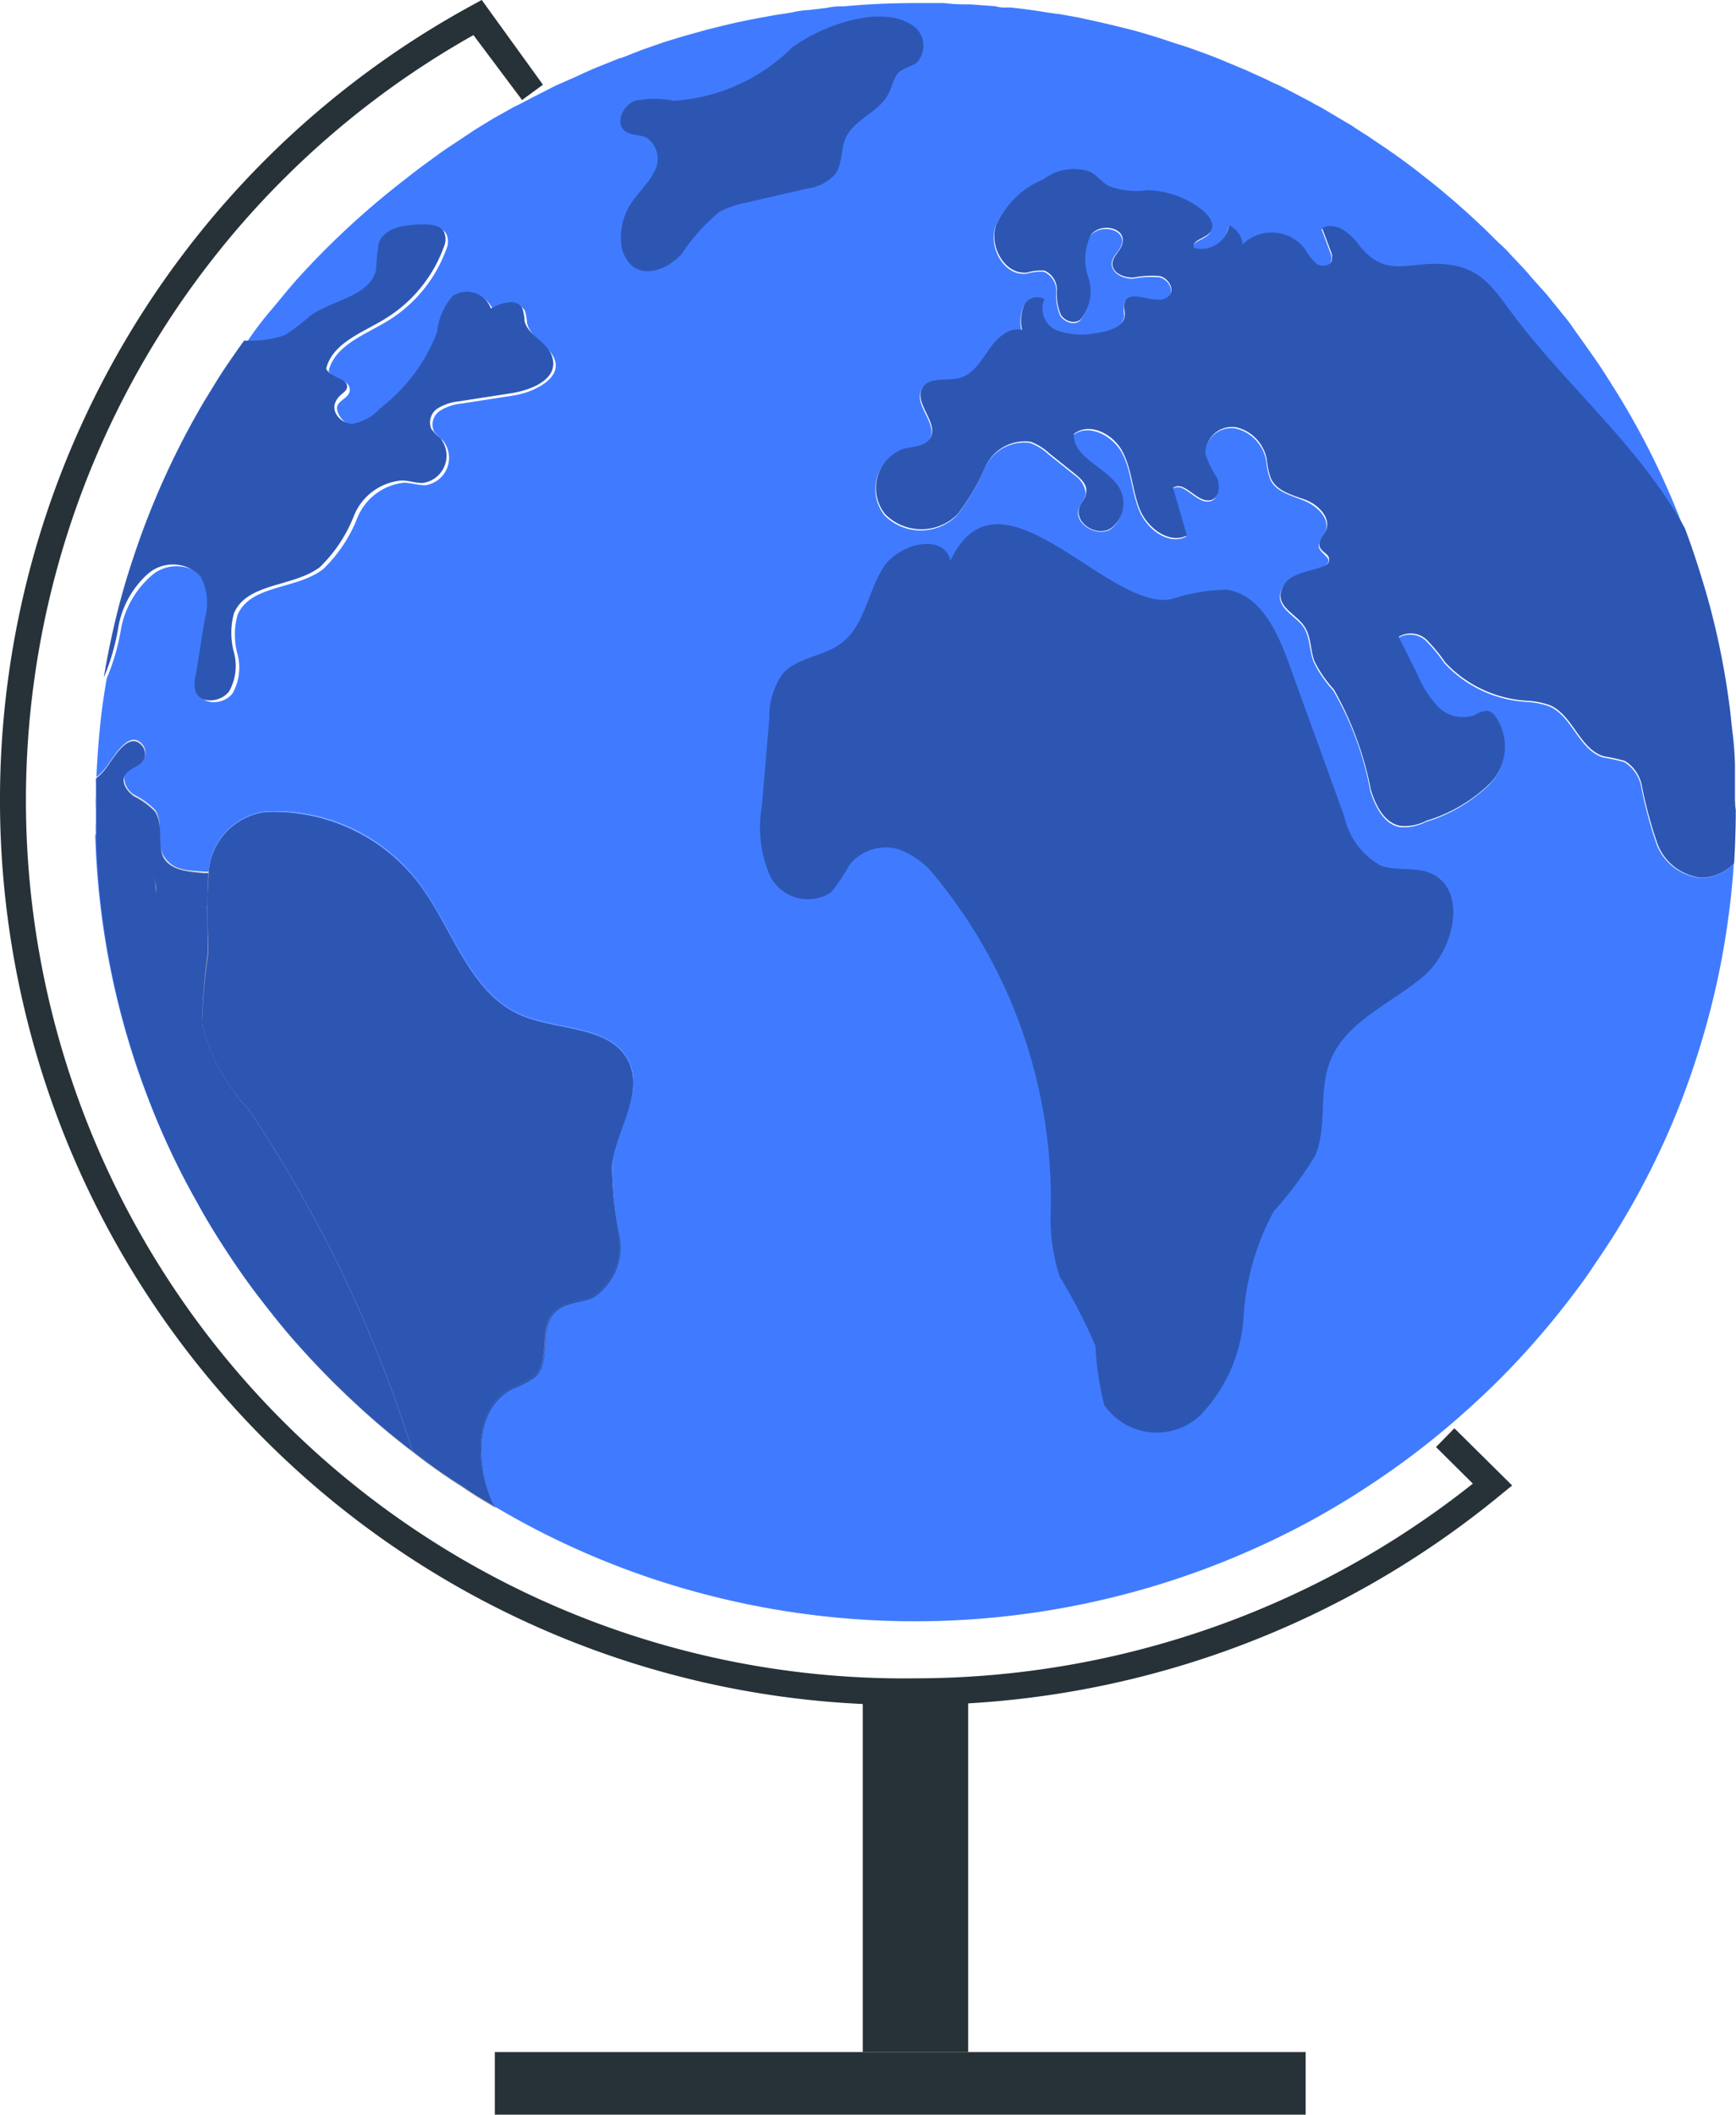 <svg id="freepik--Globe--inject-4" xmlns="http://www.w3.org/2000/svg" width="34.027" height="41.439" viewBox="0 0 34.027 41.439">
  <path id="Path_531" data-name="Path 531" d="M161.057,232.41a3.906,3.906,0,0,0-.061-.536c-.025-.176-.053-.376-.086-.565q.049.282.086.565C161.02,232.034,161.041,232.214,161.057,232.41Z" transform="translate(-127.125 -218.081)" fill="#407bff"/>
  <path id="Path_532" data-name="Path 532" d="M113.516,215.576a8.591,8.591,0,0,1-.3-1.113.728.728,0,0,0-.335-.5,3.406,3.406,0,0,0-.409-.09c-.475-.139-.605-.8-1.055-1a1.57,1.57,0,0,0-.454-.09,2.381,2.381,0,0,1-1.6-.749,3.3,3.3,0,0,0-.372-.45.454.454,0,0,0-.544-.053c.127.254.254.5.376.753a2.046,2.046,0,0,0,.409.63.687.687,0,0,0,.712.147.5.5,0,0,1,.237-.082.258.258,0,0,1,.155.1,1.035,1.035,0,0,1-.1,1.325,3.068,3.068,0,0,1-1.248.732.929.929,0,0,1-.507.1c-.315-.057-.483-.409-.577-.7a6.1,6.1,0,0,0-.728-1.976,2.378,2.378,0,0,1-.38-.552c-.09-.225-.07-.491-.2-.687s-.446-.331-.466-.585a.454.454,0,0,1,.3-.409c.164-.078.344-.1.511-.168.07-.029.143-.078.143-.147s-.147-.147-.184-.245.074-.217.123-.323c.1-.245-.155-.495-.409-.6s-.552-.172-.667-.409a1.353,1.353,0,0,1-.082-.36.794.794,0,0,0-.6-.65.52.52,0,0,0-.605.532,2.045,2.045,0,0,0,.225.454c.07.155.049.389-.11.438-.27.082-.528-.409-.749-.237l.27.933c-.348.176-.769-.143-.92-.507s-.155-.773-.331-1.117-.659-.61-.965-.364c0,.446.581.63.847.99a.605.605,0,0,1-.119.855c-.278.164-.724-.123-.618-.409.037-.106.127-.192.135-.307a.5.5,0,0,0-.217-.344l-.511-.409a1.084,1.084,0,0,0-.364-.225.855.855,0,0,0-.888.491,4.333,4.333,0,0,1-.548.933,1,1,0,0,1-1.411,0,.818.818,0,0,1,.34-1.28c.192-.053.438-.045.54-.217.176-.3-.331-.679-.155-.982.135-.233.491-.127.749-.2s.409-.335.556-.556.385-.442.65-.38a.789.789,0,0,1,.029-.458.282.282,0,0,1,.409-.143.462.462,0,0,0,.254.614,1.444,1.444,0,0,0,.736.053c.25-.033.565-.123.585-.368a.8.8,0,0,1,0-.241c.106-.295.659.11.867-.127.123-.123,0-.344-.18-.385a1.864,1.864,0,0,0-.52.029c-.172,0-.38-.086-.409-.258s.18-.286.2-.454c.033-.282-.45-.356-.618-.127a1.08,1.08,0,0,0-.061.818.859.859,0,0,1-.127.818c-.09.135-.323.065-.409-.078a1.064,1.064,0,0,1-.074-.47.409.409,0,0,0-.241-.385.966.966,0,0,0-.34.037c-.442.053-.753-.511-.61-.929a1.763,1.763,0,0,1,.929-.9.986.986,0,0,1,.92-.143c.131.074.221.2.352.274a1.522,1.522,0,0,0,.757.086,1.792,1.792,0,0,1,1.109.409c.115.106.221.274.131.409s-.372.155-.323.311a.552.552,0,0,0,.691-.442.462.462,0,0,1,.266.372.818.818,0,0,1,1.227.1,1.108,1.108,0,0,0,.225.286c.1.065.282.033.295-.086a.254.254,0,0,0,0-.11c-.061-.172-.127-.34-.188-.507.237-.127.515.07.679.278.593.79,1.019.315,1.857.446.569.086.818.446,1.137.88.982,1.338,2.279,2.434,3.17,3.833.1.147.184.295.266.446l-.045-.11a15.362,15.362,0,0,0-1.3-2.61c-.11-.176-.221-.352-.335-.524l-.221-.315c-.094-.135-.192-.266-.29-.409s-.16-.209-.241-.311l-.172-.213q-.09-.115-.2-.233l-.217-.245-.065-.078-.233-.25-.025-.025-.065-.07c-.061-.07-.131-.139-.2-.2s-.221-.221-.335-.327-.192-.18-.29-.27l-.262-.233-.262-.221c-.106-.09-.217-.176-.331-.266h0c-.307-.245-.626-.475-.953-.691-.082-.057-.16-.11-.241-.16s-.164-.106-.245-.16l-.25-.147-.254-.151c-.065-.041-.135-.078-.2-.11l-.106-.061-.438-.229c-.074-.037-.147-.078-.225-.11s-.192-.094-.286-.135l-.045-.02-.262-.119-.372-.155c-.143-.061-.286-.119-.434-.172s-.319-.119-.483-.168-.327-.11-.491-.16-.331-.1-.5-.143q-.5-.127-1.006-.233h0l-.389-.07h-.025l-.176-.025c-.241-.041-.487-.074-.732-.1h-.09a.643.643,0,0,1-.213-.025l-.491-.037a3.71,3.71,0,0,1-.52-.025h-.54c-.479,0-.953.02-1.419.065a1.3,1.3,0,0,0-.331.029l-.344.041a1.888,1.888,0,0,0-.34.049l-.344.053-.29.053c-.237.045-.475.094-.708.151l-.331.082-.323.09c-.18.049-.356.106-.532.16h0l-.409.143h0l-.409.16H93.2l-.385.155c-.164.065-.319.135-.475.209l-.409.18-.409.209h0c-.131.065-.258.139-.409.209l-.409.229h0l-.36.221-.135.09-.376.25c-.151.1-.3.213-.446.319s-.258.192-.38.29a16.1,16.1,0,0,0-2.029,1.853c-.217.233-.409.475-.618.724a6.214,6.214,0,0,0-.487.646c-.155.237-.274.389-.409.589q.2-.3.409-.589H86a1.947,1.947,0,0,0,.675-.11,3.74,3.74,0,0,0,.5-.38c.442-.311,1.17-.372,1.289-.9a3.9,3.9,0,0,1,.057-.536c.127-.311.548-.36.892-.352.143,0,.315.02.38.143a.356.356,0,0,1,0,.295,2.745,2.745,0,0,1-1.166,1.419c-.442.266-1.019.47-1.141.969.061.168.372.155.409.331s-.168.217-.233.34.127.409.335.409a.928.928,0,0,0,.544-.3,3.424,3.424,0,0,0,1.117-1.489,1.289,1.289,0,0,1,.3-.708.5.5,0,0,1,.757.241c.2-.11.511-.2.618,0a.929.929,0,0,1,.041.237c.07.319.511.466.56.79s-.434.569-.818.63l-1.031.16a.965.965,0,0,0-.409.135.327.327,0,0,0-.127.409,1.044,1.044,0,0,0,.176.18.54.54,0,0,1-.348.875c-.139,0-.274-.045-.409-.049a1.109,1.109,0,0,0-.92.691,2.835,2.835,0,0,1-.667,1c-.524.409-1.424.3-1.681.9a1.456,1.456,0,0,0,0,.773,1.023,1.023,0,0,1-.094.757c-.151.213-.544.258-.655.02a.585.585,0,0,1,0-.335c.061-.372.119-.745.18-1.117a1.1,1.1,0,0,0-.086-.818.744.744,0,0,0-1.051-.033,1.829,1.829,0,0,0-.573,1,4.361,4.361,0,0,1-.286,1h0c-.053.311-.1.626-.131.945s-.057.655-.07.986a1.171,1.171,0,0,0,.131-.123c.16-.164.483-.855.773-.515a.254.254,0,0,1,0,.315c-.09.115-.266.139-.335.262s.033.327.172.409a1.517,1.517,0,0,1,.409.295c.184.266,0,.663.188.933s.487.25.769.278h.094a1.28,1.28,0,0,1,1.1-1.178,3.533,3.533,0,0,1,3.031,1.411c.659.88.974,2.123,1.984,2.565.728.315,1.755.2,2.111.9.315.63-.233,1.338-.319,2.045a7.126,7.126,0,0,0,.135,1.379,1.182,1.182,0,0,1-.528,1.2c-.237.1-.536.09-.724.266-.34.319-.061.974-.409,1.289a1.788,1.788,0,0,1-.43.225c-.761.38-.74,1.489-.389,2.254,0,.029.029.053.041.082a15.954,15.954,0,0,0,3.612,1.579,16.273,16.273,0,0,0,12.174-1.186h0a15.543,15.543,0,0,0,1.424-.847,15.758,15.758,0,0,0,2-1.571,14.773,14.773,0,0,0,1.227-1.26c.27-.307.524-.626.769-.953.127-.168.245-.335.36-.511a14.885,14.885,0,0,0,.961-1.587,15.183,15.183,0,0,0,1.039-2.479,15.627,15.627,0,0,0,.614-2.7c.049-.356.086-.72.11-1.084a.92.92,0,0,1-.646.282,1.035,1.035,0,0,1-.863-.646Z" transform="translate(-81.044 -199.029)" fill="#407bff"/>
  <path id="Path_533" data-name="Path 533" d="M109.992,203.589a3.62,3.62,0,0,0-.736.818c-.245.278-.683.475-.974.245a.675.675,0,0,1-.221-.47,1.227,1.227,0,0,1,.176-.728c.139-.221.348-.409.466-.634a.507.507,0,0,0-.147-.687c-.131-.061-.295-.037-.409-.119-.209-.151-.057-.511.184-.6a1.832,1.832,0,0,1,.761,0,3.629,3.629,0,0,0,2.319-1.043c.544-.409,1.706-.851,2.336-.454a.483.483,0,0,1,.11.749c-.106.078-.25.1-.348.188s-.135.282-.2.409c-.176.372-.683.507-.847.884-.1.229-.057.511-.209.712a.9.9,0,0,1-.54.274l-1.227.282A1.906,1.906,0,0,0,109.992,203.589Z" transform="translate(-95.888 -199.437)" fill="#407bff"/>
  <path id="Path_534" data-name="Path 534" d="M124.8,237.556a4.966,4.966,0,0,0-.589,2.066,3.06,3.06,0,0,1-.859,1.939,1.248,1.248,0,0,1-1.874-.213,5.988,5.988,0,0,1-.172-1.158,10.4,10.4,0,0,0-.7-1.354,3.682,3.682,0,0,1-.176-1.285,9.974,9.974,0,0,0-2.295-6.6,1.587,1.587,0,0,0-.712-.5.916.916,0,0,0-.941.319,3.407,3.407,0,0,1-.36.536.83.83,0,0,1-1.19-.319,2.356,2.356,0,0,1-.164-1.37l.147-1.739a1.444,1.444,0,0,1,.258-.855c.286-.327.818-.344,1.149-.6.458-.34.515-.986.818-1.473s1.194-.7,1.325-.147c.957-2.045,3.068.982,4.324.757a3.646,3.646,0,0,1,1.088-.188c.65.09.986.8,1.207,1.407l1.1,3.035a1.452,1.452,0,0,0,.708.961c.295.115.638.029.937.135.79.286.532,1.514-.1,2.045s-1.526.888-1.824,1.661c-.229.585-.049,1.268-.29,1.845A7.179,7.179,0,0,1,124.8,237.556Z" transform="translate(-99.835 -213.818)" fill="#407bff"/>
  <path id="Path_535" data-name="Path 535" d="M143.674,255.532c-.258.037-.565-.09-.761.078a.818.818,0,0,0-.184.409.867.867,0,0,1-.368.495.552.552,0,0,1-.6,0,.409.409,0,0,1-.086-.552c.065-.074.155-.119.225-.184.344-.319.11-.916.368-1.3.155-.225.409-.454.569-.683s.176-.315.409-.36C144.3,253.221,144.778,255.377,143.674,255.532Z" transform="translate(-115.718 -231.147)" fill="#407bff"/>
  <path id="Path_536" data-name="Path 536" d="M84.978,242.634a11.111,11.111,0,0,1,.11-1.37c0-.319,0-.655-.02-.974a4.527,4.527,0,0,1-.818-.11.245.245,0,0,1-.151-.078.323.323,0,0,1-.033-.168c-.02-.356-.368-.593-.683-.773a2.518,2.518,0,0,0-.495-.241,1,1,0,0,0,0,.11,15.545,15.545,0,0,0,1.023,5.044,14.931,14.931,0,0,0,.982,2.086c.155.286.331.573.511.851.225.348.458.683.708,1.006s.483.618.745.908a15.987,15.987,0,0,0,1.137,1.158,14.435,14.435,0,0,0,1.109.933,25.953,25.953,0,0,0-3.207-6.692A3.742,3.742,0,0,1,84.978,242.634Z" transform="translate(-81.018 -222.577)" fill="#407bff"/>
  <path id="Path_537" data-name="Path 537" d="M82.907,237.11v.286C82.907,237.319,82.9,237.208,82.907,237.11Z" transform="translate(-81.03 -221.508)" fill="#407bff"/>
  <path id="Path_538" data-name="Path 538" d="M100.31,270.09c.135.09.27.18.409.266l.295.176-.295-.176C100.592,270.27,100.445,270.18,100.31,270.09Z" transform="translate(-91.314 -240.997)" fill="#407bff"/>
  <path id="Path_539" data-name="Path 539" d="M82.928,236.2h0a.6.6,0,0,0,0,.086v0A.6.6,0,0,1,82.928,236.2Z" transform="translate(-81.042 -220.97)" fill="#407bff"/>
  <path id="Path_540" data-name="Path 540" d="M82.9,238.38v.233h0A2.217,2.217,0,0,0,82.9,238.38Z" transform="translate(-81.026 -222.258)" fill="#407bff"/>
  <path id="Path_541" data-name="Path 541" d="M85.119,237.068h-.094c-.282-.029-.614-.045-.769-.278s0-.667-.188-.933a1.518,1.518,0,0,0-.409-.295c-.139-.1-.258-.278-.172-.409s.245-.147.335-.262a.254.254,0,0,0,0-.315c-.29-.34-.614.352-.773.515a1.17,1.17,0,0,1-.131.123h0a.6.6,0,0,0,0,.086v1.039a2.519,2.519,0,0,1,.495.241c.315.18.663.409.683.773a.323.323,0,0,0,.033.168.246.246,0,0,0,.151.078,4.527,4.527,0,0,0,.818.11" transform="translate(-81.036 -219.956)" fill="#407bff"/>
  <path id="Path_542" data-name="Path 542" d="M88.1,239.623c0,.319.025.655.02.974A11.111,11.111,0,0,0,88,241.955a3.683,3.683,0,0,0,.92,1.689,25.953,25.953,0,0,1,3.207,6.692h0c.16.127.327.25.495.368s.266.184.409.274.27.18.409.266l.295.176c0-.029-.029-.053-.041-.082-.352-.765-.372-1.874.389-2.254a1.788,1.788,0,0,0,.43-.225c.34-.315.061-.97.409-1.289.188-.176.487-.164.724-.266a1.182,1.182,0,0,0,.528-1.2,7.126,7.126,0,0,1-.135-1.379c.086-.7.634-1.4.319-2.045-.356-.7-1.383-.585-2.111-.9-1.01-.442-1.325-1.685-1.984-2.565a3.573,3.573,0,0,0-3.031-1.411,1.28,1.28,0,0,0-1.1,1.178" transform="translate(-84.04 -221.898)" fill="#407bff"/>
  <path id="Path_543" data-name="Path 543" d="M84.143,216.59a.745.745,0,0,1,1.051.033,1.1,1.1,0,0,1,.086.818c-.061.372-.119.745-.18,1.117a.585.585,0,0,0,0,.335c.11.237.5.192.655-.02a1.023,1.023,0,0,0,.094-.757,1.456,1.456,0,0,1,0-.773c.258-.6,1.158-.507,1.681-.9a2.835,2.835,0,0,0,.667-1,1.109,1.109,0,0,1,.941-.7c.139,0,.274.053.409.049a.54.54,0,0,0,.348-.875,1.045,1.045,0,0,1-.176-.18.327.327,0,0,1,.127-.409.965.965,0,0,1,.409-.135l1.031-.16c.38-.061.867-.254.818-.63s-.491-.47-.56-.79a.929.929,0,0,0-.041-.237c-.106-.209-.409-.123-.618,0a.5.5,0,0,0-.757-.241,1.288,1.288,0,0,0-.3.708,3.424,3.424,0,0,1-1.117,1.489.929.929,0,0,1-.544.3c-.209,0-.409-.213-.335-.409s.25-.2.233-.34-.335-.164-.409-.331c.123-.5.7-.7,1.141-.969a2.745,2.745,0,0,0,1.166-1.419.356.356,0,0,0,0-.295c-.065-.123-.237-.143-.38-.143-.344,0-.765.041-.892.352a3.9,3.9,0,0,0-.057.536c-.119.524-.847.585-1.289.9a3.741,3.741,0,0,1-.5.38,1.948,1.948,0,0,1-.675.11h-.123q-.209.29-.409.589c-.131.2-.254.409-.376.605a15.7,15.7,0,0,0-1.391,3.076c-.127.376-.237.757-.331,1.145s-.176.781-.241,1.182a4.361,4.361,0,0,0,.286-1,1.829,1.829,0,0,1,.556-1.01Z" transform="translate(-81.263 -205.328)" fill="#407bff"/>
  <path id="Path_544" data-name="Path 544" d="M161.4,236.293v.217c0,.352,0,.7-.033,1.047.02-.348.033-.7.033-1.047A1.91,1.91,0,0,0,161.4,236.293Z" transform="translate(-127.396 -220.622)" fill="#407bff"/>
  <path id="Path_545" data-name="Path 545" d="M159,224.24c.074.2.147.409.213.605-.065-.2-.139-.409-.213-.605Z" transform="translate(-125.996 -213.903)" fill="#407bff"/>
  <path id="Path_546" data-name="Path 546" d="M137.127,219.43v-.683a6.251,6.251,0,0,0-.053-.675c-.025-.225-.037-.36-.061-.536s-.053-.376-.086-.565a14.89,14.89,0,0,0-.376-1.636c-.061-.2-.123-.409-.192-.618s-.139-.409-.213-.605h0c-.082-.151-.168-.3-.266-.446-.892-1.4-2.189-2.5-3.17-3.833-.319-.434-.569-.794-1.137-.88-.818-.131-1.264.344-1.857-.446-.164-.209-.442-.409-.679-.278.061.168.127.335.188.507a.254.254,0,0,1,0,.11c0,.119-.192.151-.295.086a1.108,1.108,0,0,1-.225-.286.818.818,0,0,0-1.227-.1.462.462,0,0,0-.266-.372.552.552,0,0,1-.691.442c-.049-.155.229-.18.323-.311s0-.295-.131-.409a1.792,1.792,0,0,0-1.109-.409,1.522,1.522,0,0,1-.757-.086c-.131-.078-.221-.2-.352-.274a.986.986,0,0,0-.92.143,1.763,1.763,0,0,0-.929.9c-.143.409.168.982.61.929a.965.965,0,0,1,.34-.037.409.409,0,0,1,.241.385,1.063,1.063,0,0,0,.074.47c.074.143.307.213.409.078a.859.859,0,0,0,.127-.818,1.08,1.08,0,0,1,.061-.818c.168-.229.65-.155.618.127,0,.168-.209.286-.2.454s.217.262.409.258a1.866,1.866,0,0,1,.52-.029c.168.041.3.262.18.385-.209.237-.761-.168-.867.127-.033.074,0,.16,0,.241,0,.245-.335.335-.585.368a1.444,1.444,0,0,1-.736-.053.462.462,0,0,1-.254-.614.282.282,0,0,0-.409.143.789.789,0,0,0-.029.458c-.266-.061-.5.164-.65.38s-.3.479-.556.556-.614-.029-.749.2c-.176.3.331.683.155.982-.1.172-.348.164-.54.217a.818.818,0,0,0-.34,1.28,1,1,0,0,0,1.411,0,4.333,4.333,0,0,0,.548-.933.855.855,0,0,1,.888-.491,1.084,1.084,0,0,1,.364.225l.511.409c.11.09.229.2.217.344s-.1.2-.135.307c-.106.307.34.593.618.409a.605.605,0,0,0,.119-.855c-.266-.36-.863-.544-.847-.99.307-.245.785,0,.965.364s.184.757.331,1.117.573.683.92.507l-.27-.933c.221-.164.479.319.749.237.16-.049.18-.282.11-.438a2.044,2.044,0,0,1-.225-.454.52.52,0,0,1,.605-.532.794.794,0,0,1,.6.65,1.354,1.354,0,0,0,.082.36c.115.241.409.315.667.409s.511.352.409.6c-.049.106-.164.213-.123.323s.184.139.184.245-.074.119-.143.147c-.168.065-.348.09-.511.168a.454.454,0,0,0-.3.409c.02.254.323.372.466.585s.115.462.2.687a2.377,2.377,0,0,0,.38.552,6.505,6.505,0,0,1,.728,1.976c.094.3.262.642.577.7a.929.929,0,0,0,.507-.1,3.068,3.068,0,0,0,1.248-.732,1.035,1.035,0,0,0,.1-1.325.258.258,0,0,0-.155-.1.5.5,0,0,0-.237.082.687.687,0,0,1-.712-.147,2.045,2.045,0,0,1-.409-.63c-.123-.25-.25-.5-.376-.753a.454.454,0,0,1,.544.053,3.3,3.3,0,0,1,.372.45,2.381,2.381,0,0,0,1.6.749,1.57,1.57,0,0,1,.454.09c.45.2.581.863,1.055,1a3.408,3.408,0,0,1,.409.09.728.728,0,0,1,.335.5,8.591,8.591,0,0,0,.3,1.113,1.035,1.035,0,0,0,.859.675.92.92,0,0,0,.646-.282h0c.02-.348.033-.7.033-1.047A1.213,1.213,0,0,1,137.127,219.43Z" transform="translate(-103.121 -203.759)" fill="#407bff"/>
  <path id="Path_547" data-name="Path 547" d="M143.253,253.41c-.241.045-.286.184-.409.36s-.409.458-.569.683c-.258.38-.025.978-.368,1.3-.07.065-.16.11-.225.184a.409.409,0,0,0,.082.573.552.552,0,0,0,.6,0,.867.867,0,0,0,.368-.495.818.818,0,0,1,.184-.409c.2-.168.5-.041.761-.078C144.774,255.362,144.3,253.206,143.253,253.41Z" transform="translate(-115.714 -231.132)" fill="#407bff"/>
  <g id="Group_545" data-name="Group 545" transform="translate(33.785 13.229)" opacity="0.3">
    <path id="Path_548" data-name="Path 548" d="M161.057,232.41a3.906,3.906,0,0,0-.061-.536c-.025-.176-.053-.376-.086-.565q.049.282.086.565C161.02,232.034,161.041,232.214,161.057,232.41Z" transform="translate(-160.91 -231.31)"/>
  </g>
  <g id="Group_546" data-name="Group 546" transform="translate(12.161 0.323)" opacity="0.3">
    <path id="Path_549" data-name="Path 549" d="M109.992,203.589a3.62,3.62,0,0,0-.736.818c-.245.278-.683.475-.974.245a.675.675,0,0,1-.221-.47,1.227,1.227,0,0,1,.176-.728c.139-.221.348-.409.466-.634a.507.507,0,0,0-.147-.687c-.131-.061-.295-.037-.409-.119-.209-.151-.057-.511.184-.6a1.832,1.832,0,0,1,.761,0,3.629,3.629,0,0,0,2.319-1.043c.544-.409,1.706-.851,2.336-.454a.483.483,0,0,1,.11.749c-.106.078-.25.1-.348.188s-.135.282-.2.409c-.176.372-.683.507-.847.884-.1.229-.057.511-.209.712a.9.9,0,0,1-.54.274l-1.227.282A1.906,1.906,0,0,0,109.992,203.589Z" transform="translate(-108.049 -199.761)"/>
  </g>
  <g id="Group_547" data-name="Group 547" transform="translate(14.894 10.279)" opacity="0.3">
    <path id="Path_550" data-name="Path 550" d="M124.8,237.556a4.966,4.966,0,0,0-.589,2.066,3.06,3.06,0,0,1-.859,1.939,1.248,1.248,0,0,1-1.874-.213,5.988,5.988,0,0,1-.172-1.158,10.4,10.4,0,0,0-.7-1.354,3.682,3.682,0,0,1-.176-1.285,9.974,9.974,0,0,0-2.295-6.6,1.587,1.587,0,0,0-.712-.5.916.916,0,0,0-.941.319,3.407,3.407,0,0,1-.36.536.83.83,0,0,1-1.19-.319,2.356,2.356,0,0,1-.164-1.37l.147-1.739a1.444,1.444,0,0,1,.258-.855c.286-.327.818-.344,1.149-.6.458-.34.515-.986.818-1.473s1.194-.7,1.325-.147c.957-2.045,3.068.982,4.324.757a3.646,3.646,0,0,1,1.088-.188c.65.09.986.8,1.207,1.407l1.1,3.035a1.452,1.452,0,0,0,.708.961c.295.115.638.029.937.135.79.286.532,1.514-.1,2.045s-1.526.888-1.824,1.661c-.229.585-.049,1.268-.29,1.845A7.179,7.179,0,0,1,124.8,237.556Z" transform="translate(-114.729 -224.096)"/>
  </g>
  <g id="Group_548" data-name="Group 548" transform="translate(1.876 15.602)" opacity="0.3">
    <path id="Path_551" data-name="Path 551" d="M82.907,237.11v.286C82.907,237.319,82.9,237.208,82.907,237.11Z" transform="translate(-82.906 -237.11)"/>
  </g>
  <g id="Group_549" data-name="Group 549" transform="translate(8.996 29.093)" opacity="0.3">
    <path id="Path_552" data-name="Path 552" d="M100.31,270.09c.135.09.27.18.409.266l.295.176-.295-.176C100.592,270.27,100.445,270.18,100.31,270.09Z" transform="translate(-100.31 -270.09)"/>
  </g>
  <g id="Group_550" data-name="Group 550" transform="translate(1.884 15.23)" opacity="0.3">
    <path id="Path_553" data-name="Path 553" d="M82.928,236.2h0a.6.6,0,0,0,0,.086v0A.6.6,0,0,1,82.928,236.2Z" transform="translate(-82.926 -236.2)"/>
  </g>
  <g id="Group_551" data-name="Group 551" transform="translate(1.874 16.122)" opacity="0.3">
    <path id="Path_554" data-name="Path 554" d="M82.9,238.38v.233h0A2.217,2.217,0,0,0,82.9,238.38Z" transform="translate(-82.9 -238.38)"/>
  </g>
  <g id="Group_552" data-name="Group 552" transform="translate(1.88 14.515)" opacity="0.3">
    <path id="Path_555" data-name="Path 555" d="M93.03,242.781c.086-.7.634-1.4.319-2.045-.356-.7-1.383-.585-2.111-.9-1.01-.442-1.325-1.685-1.984-2.565a3.573,3.573,0,0,0-3.031-1.411,1.28,1.28,0,0,0-1.1,1.178h-.094c-.282-.029-.614-.045-.769-.278s0-.667-.188-.933a1.432,1.432,0,0,0-.409-.295c-.139-.1-.258-.278-.172-.409s.245-.147.335-.262a.254.254,0,0,0,0-.315c-.29-.34-.614.352-.773.515a1.17,1.17,0,0,1-.131.123h0a.608.608,0,0,0,0,.086v1.039a1,1,0,0,0,0,.11,15.545,15.545,0,0,0,1.023,5.044,14.932,14.932,0,0,0,.982,2.086c.155.286.331.573.511.851.225.344.458.683.708,1.006s.483.618.745.908a16,16,0,0,0,1.137,1.158,14.443,14.443,0,0,0,1.109.933h0c.16.127.327.25.495.368s.266.184.409.274.27.18.409.266l.295.176c0-.029-.029-.053-.041-.082-.352-.765-.372-1.874.389-2.254a1.788,1.788,0,0,0,.43-.225c.34-.315.061-.97.409-1.289.188-.176.487-.164.724-.266a1.182,1.182,0,0,0,.528-1.2A7.126,7.126,0,0,1,93.03,242.781Zm-8.938-5.473a.323.323,0,0,0,.033.168.323.323,0,0,1-.033-.168Z" transform="translate(-82.916 -234.454)"/>
  </g>
  <g id="Group_553" data-name="Group 553" transform="translate(2.037 4.402)" opacity="0.3">
    <path id="Path_556" data-name="Path 556" d="M84.143,216.59a.745.745,0,0,1,1.051.033,1.1,1.1,0,0,1,.086.818c-.061.372-.119.745-.18,1.117a.585.585,0,0,0,0,.335c.11.237.5.192.655-.02a1.023,1.023,0,0,0,.094-.757,1.456,1.456,0,0,1,0-.773c.258-.6,1.158-.507,1.681-.9a2.835,2.835,0,0,0,.667-1,1.109,1.109,0,0,1,.941-.7c.139,0,.274.053.409.049a.54.54,0,0,0,.348-.875,1.045,1.045,0,0,1-.176-.18.327.327,0,0,1,.127-.409.965.965,0,0,1,.409-.135l1.031-.16c.38-.061.867-.254.818-.63s-.491-.47-.56-.79a.929.929,0,0,0-.041-.237c-.106-.209-.409-.123-.618,0a.5.5,0,0,0-.757-.241,1.288,1.288,0,0,0-.3.708,3.424,3.424,0,0,1-1.117,1.489.929.929,0,0,1-.544.3c-.209,0-.409-.213-.335-.409s.25-.2.233-.34-.335-.164-.409-.331c.123-.5.7-.7,1.141-.969a2.745,2.745,0,0,0,1.166-1.419.356.356,0,0,0,0-.295c-.065-.123-.237-.143-.38-.143-.344,0-.765.041-.892.352a3.9,3.9,0,0,0-.057.536c-.119.524-.847.585-1.289.9a3.741,3.741,0,0,1-.5.38,1.948,1.948,0,0,1-.675.11h-.123q-.209.29-.409.589c-.131.2-.254.409-.376.605a15.7,15.7,0,0,0-1.391,3.076c-.127.376-.237.757-.331,1.145s-.176.781-.241,1.182a4.361,4.361,0,0,0,.286-1,1.829,1.829,0,0,1,.556-1.01Z" transform="translate(-83.3 -209.73)"/>
  </g>
  <g id="Group_554" data-name="Group 554" transform="translate(33.974 14.988)" opacity="0.3">
    <path id="Path_557" data-name="Path 557" d="M161.4,236.293v.217c0,.352,0,.7-.033,1.047.02-.348.033-.7.033-1.047A1.91,1.91,0,0,0,161.4,236.293Z" transform="translate(-161.37 -235.61)"/>
  </g>
  <g id="Group_555" data-name="Group 555" transform="translate(33.004 10.337)" opacity="0.3">
    <path id="Path_558" data-name="Path 558" d="M159,224.24c.074.2.147.409.213.605-.065-.2-.139-.409-.213-.605Z" transform="translate(-159 -224.24)"/>
  </g>
  <g id="Group_556" data-name="Group 556" transform="translate(17.169 3.315)" opacity="0.3">
    <path id="Path_559" data-name="Path 559" d="M137.127,219.43v-.683a6.251,6.251,0,0,0-.053-.675c-.025-.225-.037-.36-.061-.536s-.053-.376-.086-.565a14.89,14.89,0,0,0-.376-1.636c-.061-.2-.123-.409-.192-.618s-.139-.409-.213-.605h0c-.082-.151-.168-.3-.266-.446-.892-1.4-2.189-2.5-3.17-3.833-.319-.434-.569-.794-1.137-.88-.818-.131-1.264.344-1.857-.446-.164-.209-.442-.409-.679-.278.061.168.127.335.188.507a.254.254,0,0,1,0,.11c0,.119-.192.151-.295.086a1.108,1.108,0,0,1-.225-.286.818.818,0,0,0-1.227-.1.462.462,0,0,0-.266-.372.552.552,0,0,1-.691.442c-.049-.155.229-.18.323-.311s0-.295-.131-.409a1.792,1.792,0,0,0-1.109-.409,1.522,1.522,0,0,1-.757-.086c-.131-.078-.221-.2-.352-.274a.986.986,0,0,0-.92.143,1.763,1.763,0,0,0-.929.9c-.143.409.168.982.61.929a.965.965,0,0,1,.34-.037.409.409,0,0,1,.241.385,1.063,1.063,0,0,0,.074.47c.074.143.307.213.409.078a.859.859,0,0,0,.127-.818,1.08,1.08,0,0,1,.061-.818c.168-.229.65-.155.618.127,0,.168-.209.286-.2.454s.217.262.409.258a1.866,1.866,0,0,1,.52-.029c.168.041.3.262.18.385-.209.237-.761-.168-.867.127-.033.074,0,.16,0,.241,0,.245-.335.335-.585.368a1.444,1.444,0,0,1-.736-.053.462.462,0,0,1-.254-.614.282.282,0,0,0-.409.143.789.789,0,0,0-.029.458c-.266-.061-.5.164-.65.38s-.3.479-.556.556-.614-.029-.749.2c-.176.3.331.683.155.982-.1.172-.348.164-.54.217a.818.818,0,0,0-.34,1.28,1,1,0,0,0,1.411,0,4.333,4.333,0,0,0,.548-.933.855.855,0,0,1,.888-.491,1.084,1.084,0,0,1,.364.225l.511.409c.11.09.229.2.217.344s-.1.2-.135.307c-.106.307.34.593.618.409a.605.605,0,0,0,.119-.855c-.266-.36-.863-.544-.847-.99.307-.245.785,0,.965.364s.184.757.331,1.117.573.683.92.507l-.27-.933c.221-.164.479.319.749.237.16-.049.18-.282.11-.438a2.044,2.044,0,0,1-.225-.454.52.52,0,0,1,.605-.532.794.794,0,0,1,.6.65,1.354,1.354,0,0,0,.082.36c.115.241.409.315.667.409s.511.352.409.6c-.049.106-.164.213-.123.323s.184.139.184.245-.074.119-.143.147c-.168.065-.348.09-.511.168a.454.454,0,0,0-.3.409c.02.254.323.372.466.585s.115.462.2.687a2.377,2.377,0,0,0,.38.552,6.505,6.505,0,0,1,.728,1.976c.094.3.262.642.577.7a.929.929,0,0,0,.507-.1,3.068,3.068,0,0,0,1.248-.732,1.035,1.035,0,0,0,.1-1.325.258.258,0,0,0-.155-.1.5.5,0,0,0-.237.082.687.687,0,0,1-.712-.147,2.045,2.045,0,0,1-.409-.63c-.123-.25-.25-.5-.376-.753a.454.454,0,0,1,.544.053,3.3,3.3,0,0,1,.372.45,2.381,2.381,0,0,0,1.6.749,1.57,1.57,0,0,1,.454.09c.45.2.581.863,1.055,1a3.408,3.408,0,0,1,.409.09.728.728,0,0,1,.335.5,8.591,8.591,0,0,0,.3,1.113,1.035,1.035,0,0,0,.859.675.92.92,0,0,0,.646-.282h0c.02-.348.033-.7.033-1.047A1.213,1.213,0,0,1,137.127,219.43Z" transform="translate(-120.29 -207.074)"/>
  </g>
  <rect id="Rectangle_398" data-name="Rectangle 398" width="2.066" height="7.265" transform="translate(16.911 32.947)" fill="#263238"/>
  <path id="Path_560" data-name="Path 560" d="M96.262,232.379a17.733,17.733,0,0,1-8.7-33.3l.2-.11,1.2,1.661-.409.3-.953-1.272a17.205,17.205,0,0,0,8.652,32.2,17.589,17.589,0,0,0,10.937-3.815l-.722-.717.36-.368,1.133,1.121-.221.18A18.073,18.073,0,0,1,96.262,232.379Z" transform="translate(-78.32 -198.97)" fill="#263238"/>
  <rect id="Rectangle_399" data-name="Rectangle 399" width="15.893" height="1.227" transform="translate(9.699 40.212)" fill="#263238"/>
</svg>
